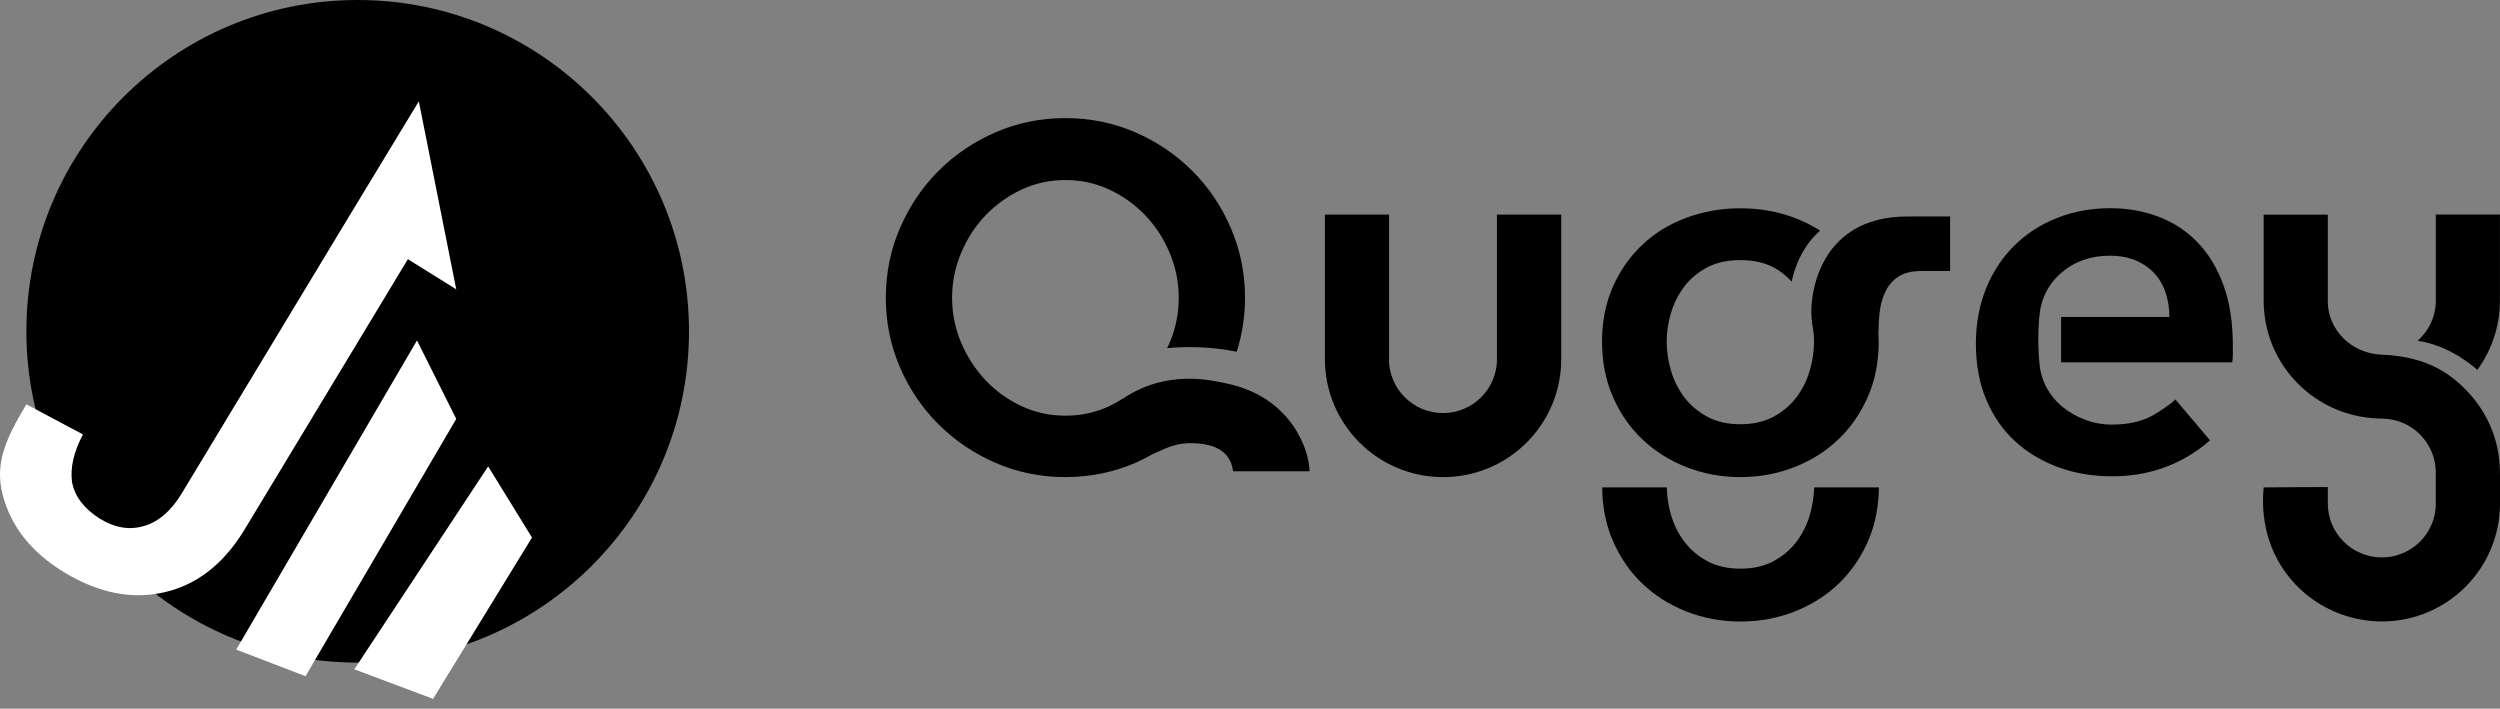 <svg width="127" height="36" viewBox="0 0 127 36" fill="none" xmlns="http://www.w3.org/2000/svg">
<rect x="0" y="0" width="127" height="36" fill="#808080" stroke="none"/>
<path d="M18.17 33.661C27.465 33.661 35.001 26.126 35.001 16.83C35.001 7.535 27.465 0 18.17 0C8.875 0 1.34 7.535 1.34 16.83C1.34 26.126 8.875 33.661 18.17 33.661Z" fill="currentColor"/>
<path d="M15.52 34.351L12 33L21.183 17.294L23.177 21.281L15.52 34.351Z" fill="white"/>
<path d="M22 35.501L18 34.001L24.799 23.693L27.025 27.309L22 35.501Z" fill="white"/>
<path d="M23.177 14.697L21.276 5.146L17.567 11.266L9.221 25.083C8.711 25.918 8.108 26.474 7.367 26.706C6.625 26.938 5.883 26.845 5.048 26.335C4.26 25.825 3.797 25.222 3.657 24.48C3.565 23.738 3.75 22.95 4.214 22.069L1.339 20.539C0.319 22.255 -0.284 23.507 0.134 25.129C0.551 26.752 1.617 28.097 3.333 29.117C5.048 30.137 6.718 30.461 8.34 30.09C9.963 29.72 11.308 28.7 12.374 26.984L20.72 13.167L23.177 14.697Z" fill="white"/>
<path d="M62.319 19.481C61.554 19.32 59.267 18.748 57.051 20.25C57.046 20.25 57.046 20.25 57.042 20.245C56.827 20.384 56.603 20.513 56.366 20.625C55.672 20.951 54.924 21.117 54.123 21.117C53.322 21.117 52.574 20.951 51.88 20.625C51.187 20.299 50.578 19.857 50.058 19.307C49.539 18.753 49.127 18.118 48.823 17.399C48.519 16.68 48.366 15.92 48.366 15.12C48.366 14.338 48.519 13.578 48.823 12.855C49.127 12.126 49.539 11.492 50.058 10.947C50.578 10.401 51.187 9.968 51.88 9.637C52.574 9.311 53.322 9.146 54.123 9.146C54.924 9.146 55.672 9.311 56.366 9.637C57.06 9.963 57.668 10.401 58.188 10.947C58.707 11.492 59.119 12.126 59.423 12.855C59.727 13.583 59.88 14.338 59.88 15.12C59.88 15.92 59.727 16.68 59.423 17.399C59.383 17.497 59.334 17.591 59.289 17.685C60.309 17.591 61.518 17.605 62.825 17.868C63.103 16.997 63.246 16.085 63.246 15.12C63.246 13.873 63.004 12.694 62.525 11.581C62.046 10.468 61.393 9.503 60.565 8.677C59.741 7.854 58.774 7.202 57.668 6.719C56.563 6.241 55.376 6 54.11 6C52.861 6 51.683 6.241 50.578 6.719C49.472 7.202 48.505 7.85 47.681 8.677C46.858 9.499 46.204 10.468 45.721 11.581C45.242 12.689 45 13.869 45 15.116C45 16.38 45.242 17.564 45.721 18.668C46.2 19.772 46.853 20.737 47.681 21.559C48.505 22.381 49.472 23.034 50.578 23.516C51.683 23.994 52.861 24.236 54.11 24.236C55.376 24.236 56.563 23.994 57.668 23.516C57.991 23.378 58.295 23.217 58.595 23.047C58.631 23.034 58.671 23.02 58.698 23.007C59.392 22.681 59.853 22.488 60.65 22.515C62.203 22.569 62.557 23.324 62.642 23.941H66.523C66.518 22.882 65.614 20.174 62.319 19.481Z" fill="currentColor"/>
<path d="M79.302 10.903H76.043V18.245H76.047C76.047 19.759 74.816 20.984 73.303 20.984C71.786 20.984 70.559 19.755 70.559 18.245H70.564V10.903H67.305V18.245C67.305 21.551 69.991 24.237 73.308 24.237C76.625 24.237 79.311 21.556 79.311 18.245V10.903H79.302Z" fill="currentColor"/>
<path d="M123.739 10.904V15.283C123.739 16.092 123.376 16.811 122.816 17.312C122.821 17.312 122.821 17.312 122.825 17.312C124.549 17.567 125.829 18.773 125.847 18.791C126.568 17.803 126.997 16.592 126.997 15.279V10.9H123.739V10.904Z" fill="currentColor"/>
<path d="M126.996 24.005C126.996 24.001 126.996 23.996 126.996 23.987V23.965C126.987 22.258 126.257 20.725 125.098 19.64C125.098 19.64 125.102 19.64 125.102 19.635C124.596 19.179 123.482 18.107 120.993 18.017C119.48 17.964 118.253 16.793 118.249 15.283H118.253V10.904H114.994V15.265C114.994 15.27 114.994 15.274 114.994 15.274C114.994 18.523 117.586 21.159 120.814 21.257C120.85 21.257 121.024 21.266 121.033 21.266C122.519 21.288 123.714 22.482 123.737 23.965V25.574H123.741V25.578C123.741 27.093 122.51 28.317 120.997 28.317C119.48 28.317 118.253 27.088 118.253 25.578C118.253 25.574 118.253 24.747 118.253 24.742C118.253 24.742 114.994 24.751 114.994 24.76C114.605 28.809 117.68 31.57 120.997 31.57C124.314 31.57 127 28.889 127 25.578C127 25.574 127 25.574 127 25.569V24.01C126.996 24.014 126.996 24.01 126.996 24.005Z" fill="currentColor"/>
<path d="M91.928 26.198C91.776 26.699 91.548 27.15 91.243 27.543C90.939 27.936 90.554 28.262 90.084 28.513C89.618 28.763 89.059 28.888 88.414 28.888C87.77 28.888 87.21 28.763 86.745 28.513C86.279 28.262 85.894 27.941 85.585 27.543C85.281 27.15 85.052 26.703 84.9 26.198C84.752 25.72 84.681 25.237 84.676 24.759H81.391C81.4 25.756 81.579 26.667 81.941 27.489C82.308 28.334 82.805 29.053 83.436 29.652C84.063 30.251 84.811 30.725 85.67 31.064C86.534 31.404 87.447 31.574 88.419 31.574C89.39 31.574 90.303 31.404 91.167 31.064C92.031 30.725 92.774 30.255 93.401 29.652C94.028 29.053 94.529 28.329 94.896 27.489C95.254 26.667 95.438 25.756 95.447 24.759H92.161C92.143 25.237 92.071 25.715 91.928 26.198Z" fill="currentColor"/>
<path d="M96.988 10.997C92.158 10.939 91.858 15.443 92.059 16.377H92.046C92.108 16.703 92.153 17.025 92.153 17.355C92.153 17.856 92.077 18.361 91.925 18.861C91.773 19.362 91.544 19.813 91.24 20.206C90.936 20.599 90.551 20.926 90.081 21.176C89.615 21.426 89.055 21.551 88.411 21.551C87.766 21.551 87.207 21.426 86.741 21.176C86.276 20.926 85.891 20.604 85.582 20.206C85.277 19.813 85.049 19.366 84.897 18.861C84.745 18.361 84.668 17.856 84.668 17.355C84.668 16.855 84.745 16.355 84.897 15.863C85.049 15.371 85.277 14.929 85.582 14.531C85.886 14.138 86.271 13.821 86.741 13.575C87.207 13.334 87.766 13.213 88.411 13.213C89.055 13.213 89.615 13.334 90.081 13.575C90.452 13.767 90.757 14.022 91.021 14.308C91.03 14.263 91.034 14.214 91.047 14.169C91.218 13.463 91.504 12.838 91.911 12.302C92.073 12.087 92.261 11.895 92.462 11.716C92.064 11.462 91.629 11.243 91.159 11.064C90.3 10.742 89.382 10.581 88.411 10.581C87.439 10.581 86.526 10.742 85.662 11.064C84.798 11.386 84.055 11.841 83.429 12.436C82.802 13.025 82.3 13.741 81.933 14.572C81.566 15.407 81.383 16.332 81.383 17.355C81.383 18.379 81.566 19.308 81.933 20.153C82.3 20.997 82.797 21.717 83.429 22.315C84.055 22.914 84.803 23.388 85.662 23.727C86.526 24.067 87.439 24.237 88.411 24.237C89.382 24.237 90.295 24.067 91.159 23.727C92.023 23.388 92.766 22.919 93.393 22.315C94.02 21.717 94.521 20.993 94.888 20.153C95.255 19.313 95.439 18.379 95.439 17.355C95.439 17.181 95.425 17.011 95.416 16.837L95.434 16.842V16.663C95.434 16.341 95.461 16.01 95.515 15.666C95.569 15.327 95.672 15.014 95.824 14.723C95.976 14.438 96.195 14.205 96.482 14.026C96.751 13.861 97.104 13.776 97.529 13.767H99.065V10.997H96.988Z" fill="currentColor"/>
<path d="M112.958 14.504C112.645 13.637 112.211 12.914 111.656 12.333C111.101 11.752 110.443 11.314 109.682 11.019C108.921 10.724 108.092 10.577 107.197 10.577C106.23 10.577 105.33 10.742 104.498 11.073C103.665 11.403 102.944 11.868 102.336 12.467C101.727 13.066 101.248 13.79 100.899 14.639C100.55 15.488 100.375 16.43 100.375 17.467C100.375 18.521 100.55 19.464 100.899 20.296C101.248 21.127 101.731 21.828 102.349 22.4C102.967 22.972 103.697 23.414 104.538 23.727C105.38 24.04 106.302 24.196 107.305 24.196C108.943 24.196 110.707 23.736 112.269 22.369L110.51 20.291C110.228 20.581 109.462 21.051 109.319 21.127C108.764 21.422 108.083 21.569 107.278 21.569C106.812 21.569 106.364 21.488 105.935 21.328C105.505 21.167 105.12 20.948 104.78 20.671C104.44 20.394 104.167 20.063 103.961 19.679C103.755 19.294 103.634 18.87 103.598 18.405C103.482 17.154 103.598 16.1 103.598 16.1C103.67 15.188 104.041 14.442 104.713 13.861C105.384 13.28 106.203 12.99 107.17 12.99C107.69 12.99 108.142 13.075 108.527 13.244C108.912 13.414 109.229 13.642 109.48 13.928C109.731 14.214 109.914 14.545 110.031 14.92C110.147 15.295 110.205 15.688 110.205 16.1H104.704V18.405H113.401C113.419 18.262 113.428 18.119 113.428 17.976C113.428 17.833 113.428 17.69 113.428 17.547C113.428 16.386 113.272 15.371 112.958 14.504Z" fill="currentColor"/>
</svg>